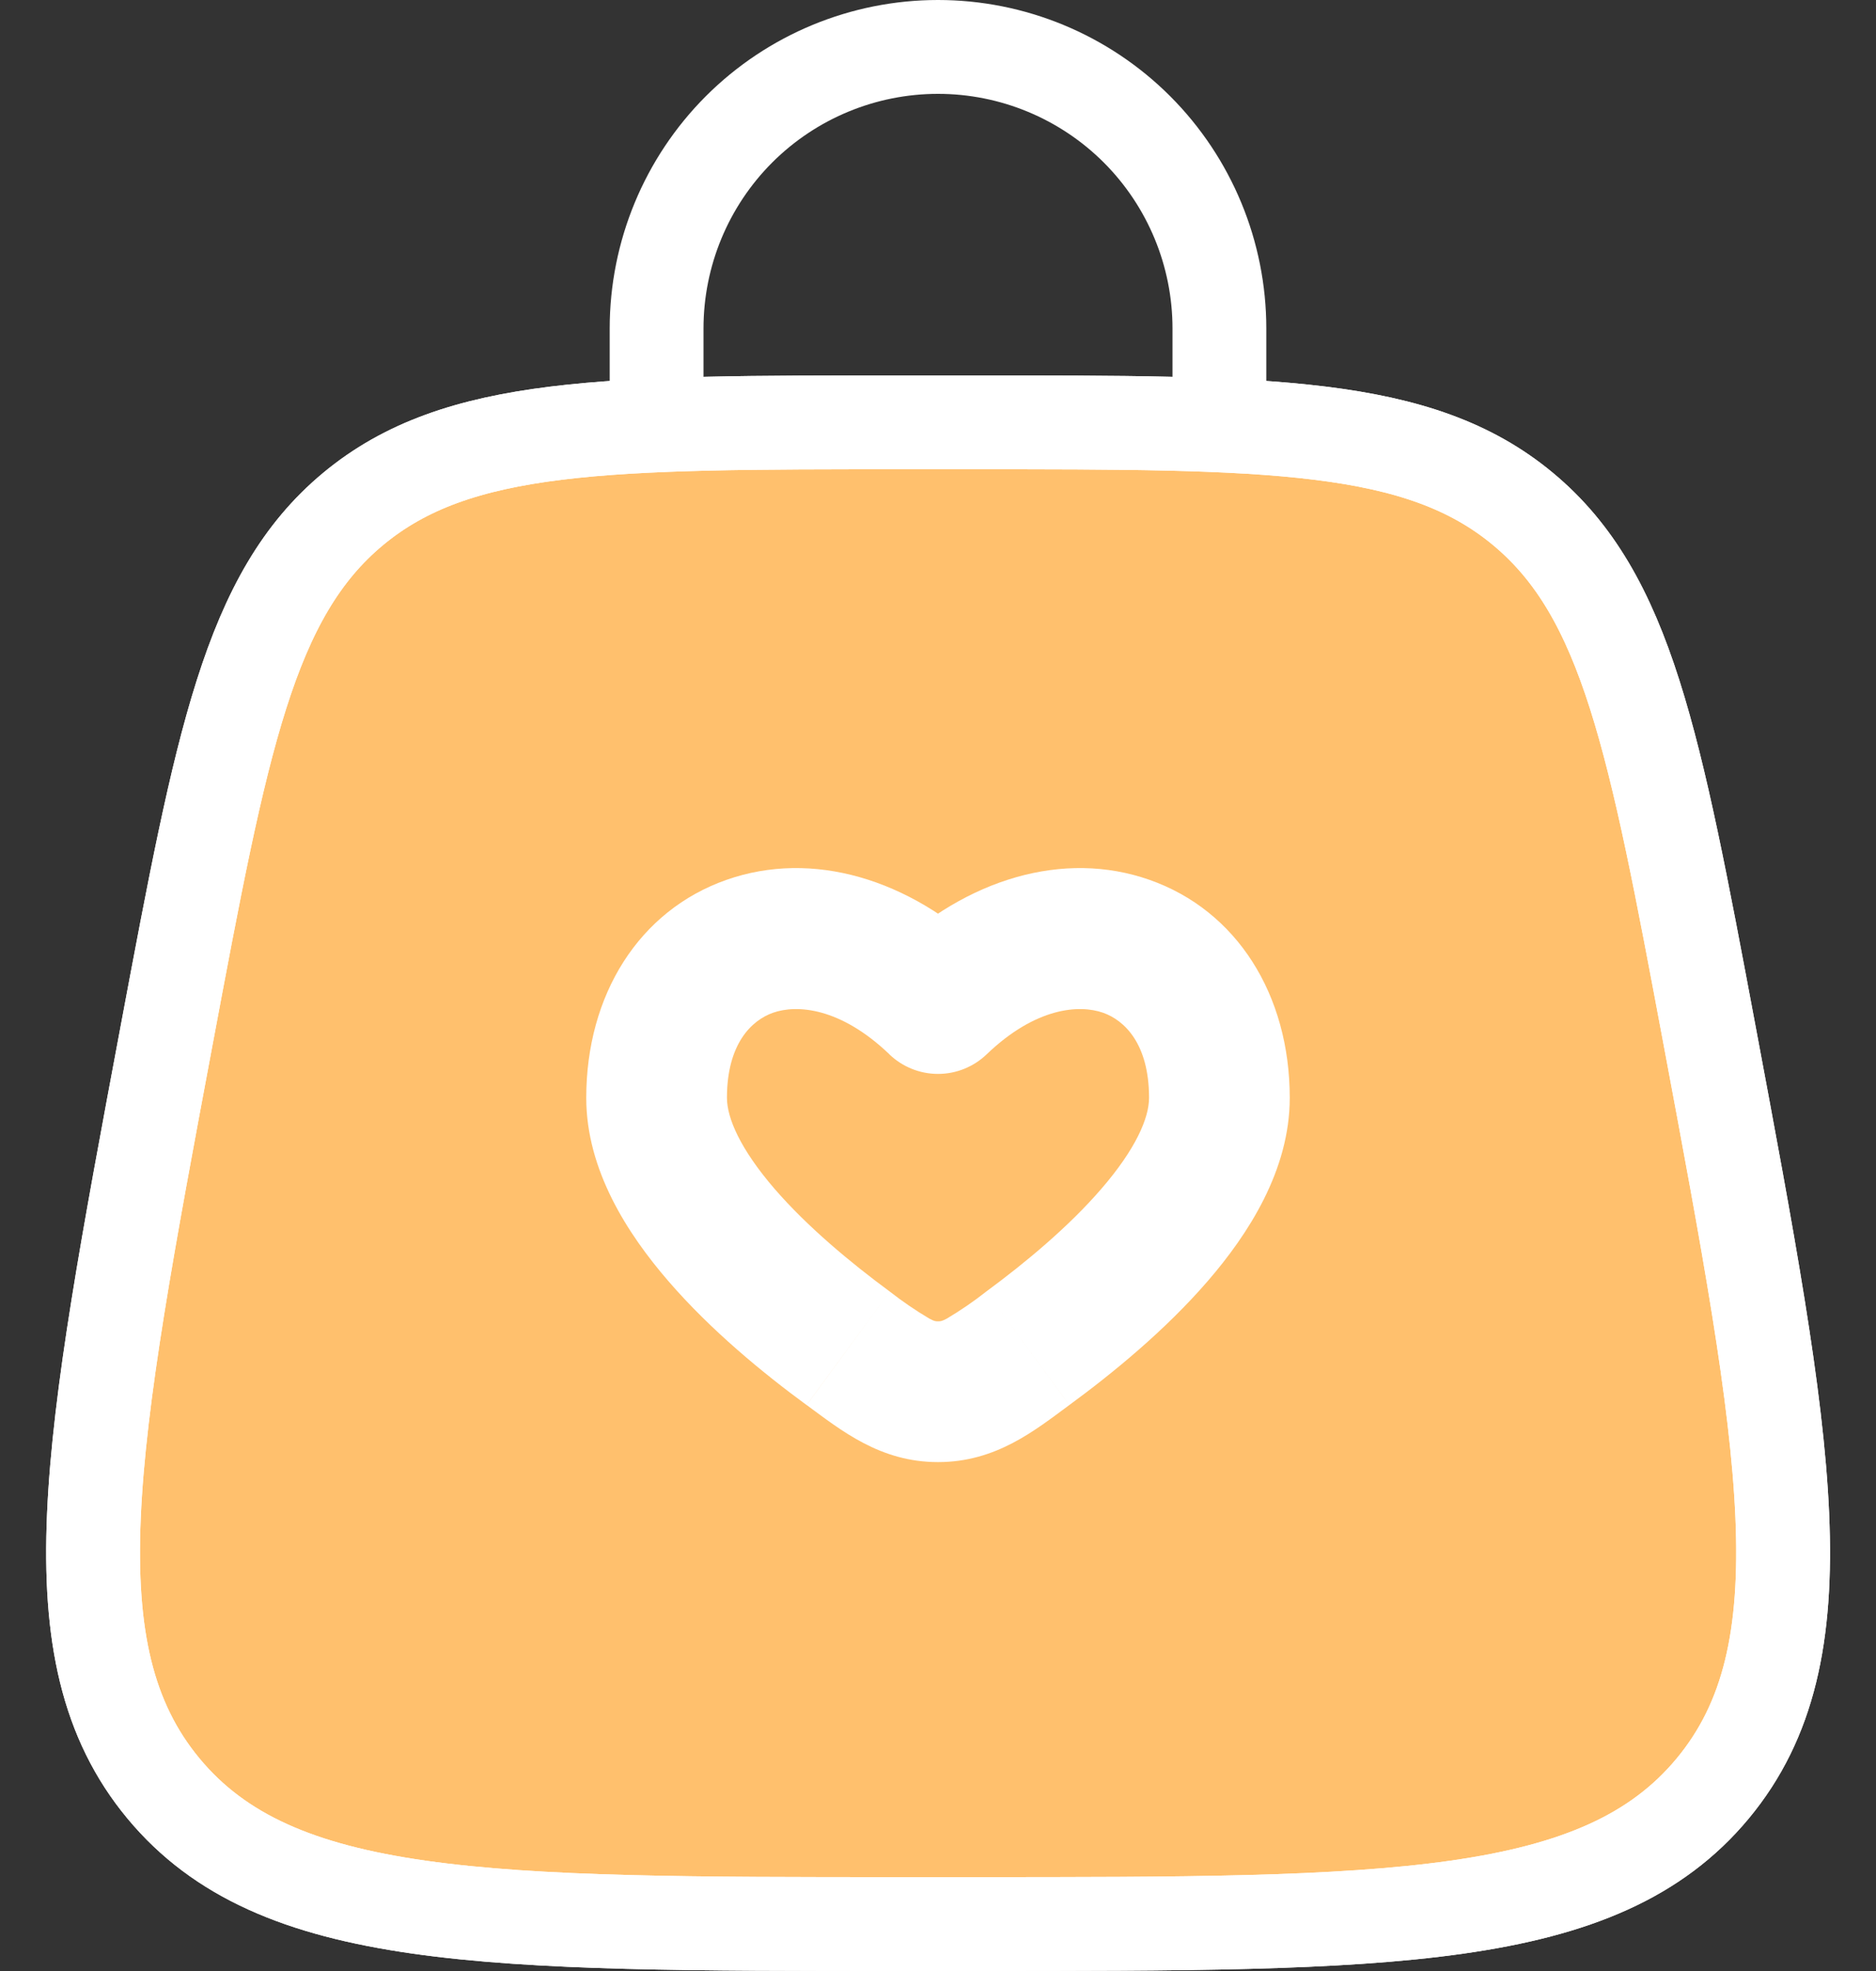 <svg width="40" height="42" viewBox="0 0 40 42" fill="none" xmlns="http://www.w3.org/2000/svg">
<rect x="0" y="0" width="40" height="42" fill="#333333" stroke="none"/>
<path d="M28 9H11L7.5 10.5L5.5 13L4 19L2.5 28L2 35.5L5.5 39L10 40.5H26.5L33 40L36.5 37.5L38 34V31.5L37.5 28L36.5 22L34.5 14L33 11L31 9.5L28 9Z" fill="#FFC06D"/>
<path d="M3.485 38.11C5.885 41 10.349 41 19.279 41H20.723C29.653 41 34.119 41 36.519 38.11M3.485 38.11C1.085 35.218 1.909 30.83 3.555 22.05C4.725 15.81 5.309 12.688 7.531 10.844M36.519 38.11C38.919 35.218 38.095 30.83 36.449 22.05C35.279 15.81 34.693 12.688 32.471 10.844M32.471 10.844C30.251 9 27.073 9 20.723 9H19.279C12.929 9 9.753 9 7.531 10.844" stroke="white" stroke-width="2"/>
<path d="M20 21.382L18.962 22.466C19.241 22.734 19.613 22.884 20 22.884C20.387 22.884 20.759 22.734 21.038 22.466L20 21.382ZM18.972 27.522C18.138 26.908 17.216 26.142 16.518 25.336C15.782 24.484 15.5 23.822 15.5 23.394H12.5C12.5 24.934 13.382 26.294 14.25 27.298C15.156 28.348 16.278 29.266 17.198 29.94L18.972 27.522ZM15.5 23.394C15.5 22.242 16.026 21.74 16.484 21.58C16.984 21.404 17.912 21.46 18.964 22.466L21.038 20.3C19.388 18.72 17.316 18.108 15.492 18.748C13.624 19.402 12.5 21.2 12.5 23.394H15.5ZM22.8 29.94C23.72 29.266 24.844 28.348 25.75 27.3C26.618 26.296 27.5 24.934 27.5 23.394H24.5C24.5 23.822 24.218 24.484 23.48 25.336C22.784 26.142 21.862 26.908 21.028 27.522L22.802 29.942L22.8 29.94ZM27.5 23.394C27.5 21.2 26.374 19.402 24.508 18.748C22.684 18.108 20.612 18.72 18.962 20.3L21.038 22.466C22.088 21.46 23.016 21.404 23.518 21.58C23.974 21.74 24.5 22.24 24.5 23.394H27.5ZM17.2 29.94C17.936 30.48 18.764 31.156 20 31.156V28.156C19.952 28.156 19.92 28.156 19.812 28.096C19.52 27.923 19.239 27.731 18.972 27.522L17.198 29.942L17.2 29.94ZM21.028 27.522C20.761 27.733 20.48 27.924 20.188 28.098C20.08 28.156 20.048 28.156 20 28.156V31.156C21.236 31.156 22.064 30.482 22.8 29.94L21.028 27.522Z" fill="white"/>
<path d="M3.485 38.11C5.885 41 10.349 41 19.279 41H20.723C29.653 41 34.119 41 36.519 38.11M3.485 38.11C1.085 35.218 1.909 30.83 3.555 22.05C4.725 15.81 5.309 12.688 7.531 10.844M36.519 38.11C38.919 35.218 38.095 30.83 36.449 22.05C35.279 15.81 34.693 12.688 32.471 10.844M32.471 10.844C30.251 9 27.073 9 20.723 9H19.279C12.929 9 9.753 9 7.531 10.844" stroke="white" stroke-width="2"/>
<path d="M14 9V7C14 5.409 14.632 3.883 15.757 2.757C16.883 1.632 18.409 1 20 1C21.591 1 23.117 1.632 24.243 2.757C25.368 3.883 26 5.409 26 7V9" stroke="white" stroke-width="2" stroke-linecap="round"/>
</svg>
